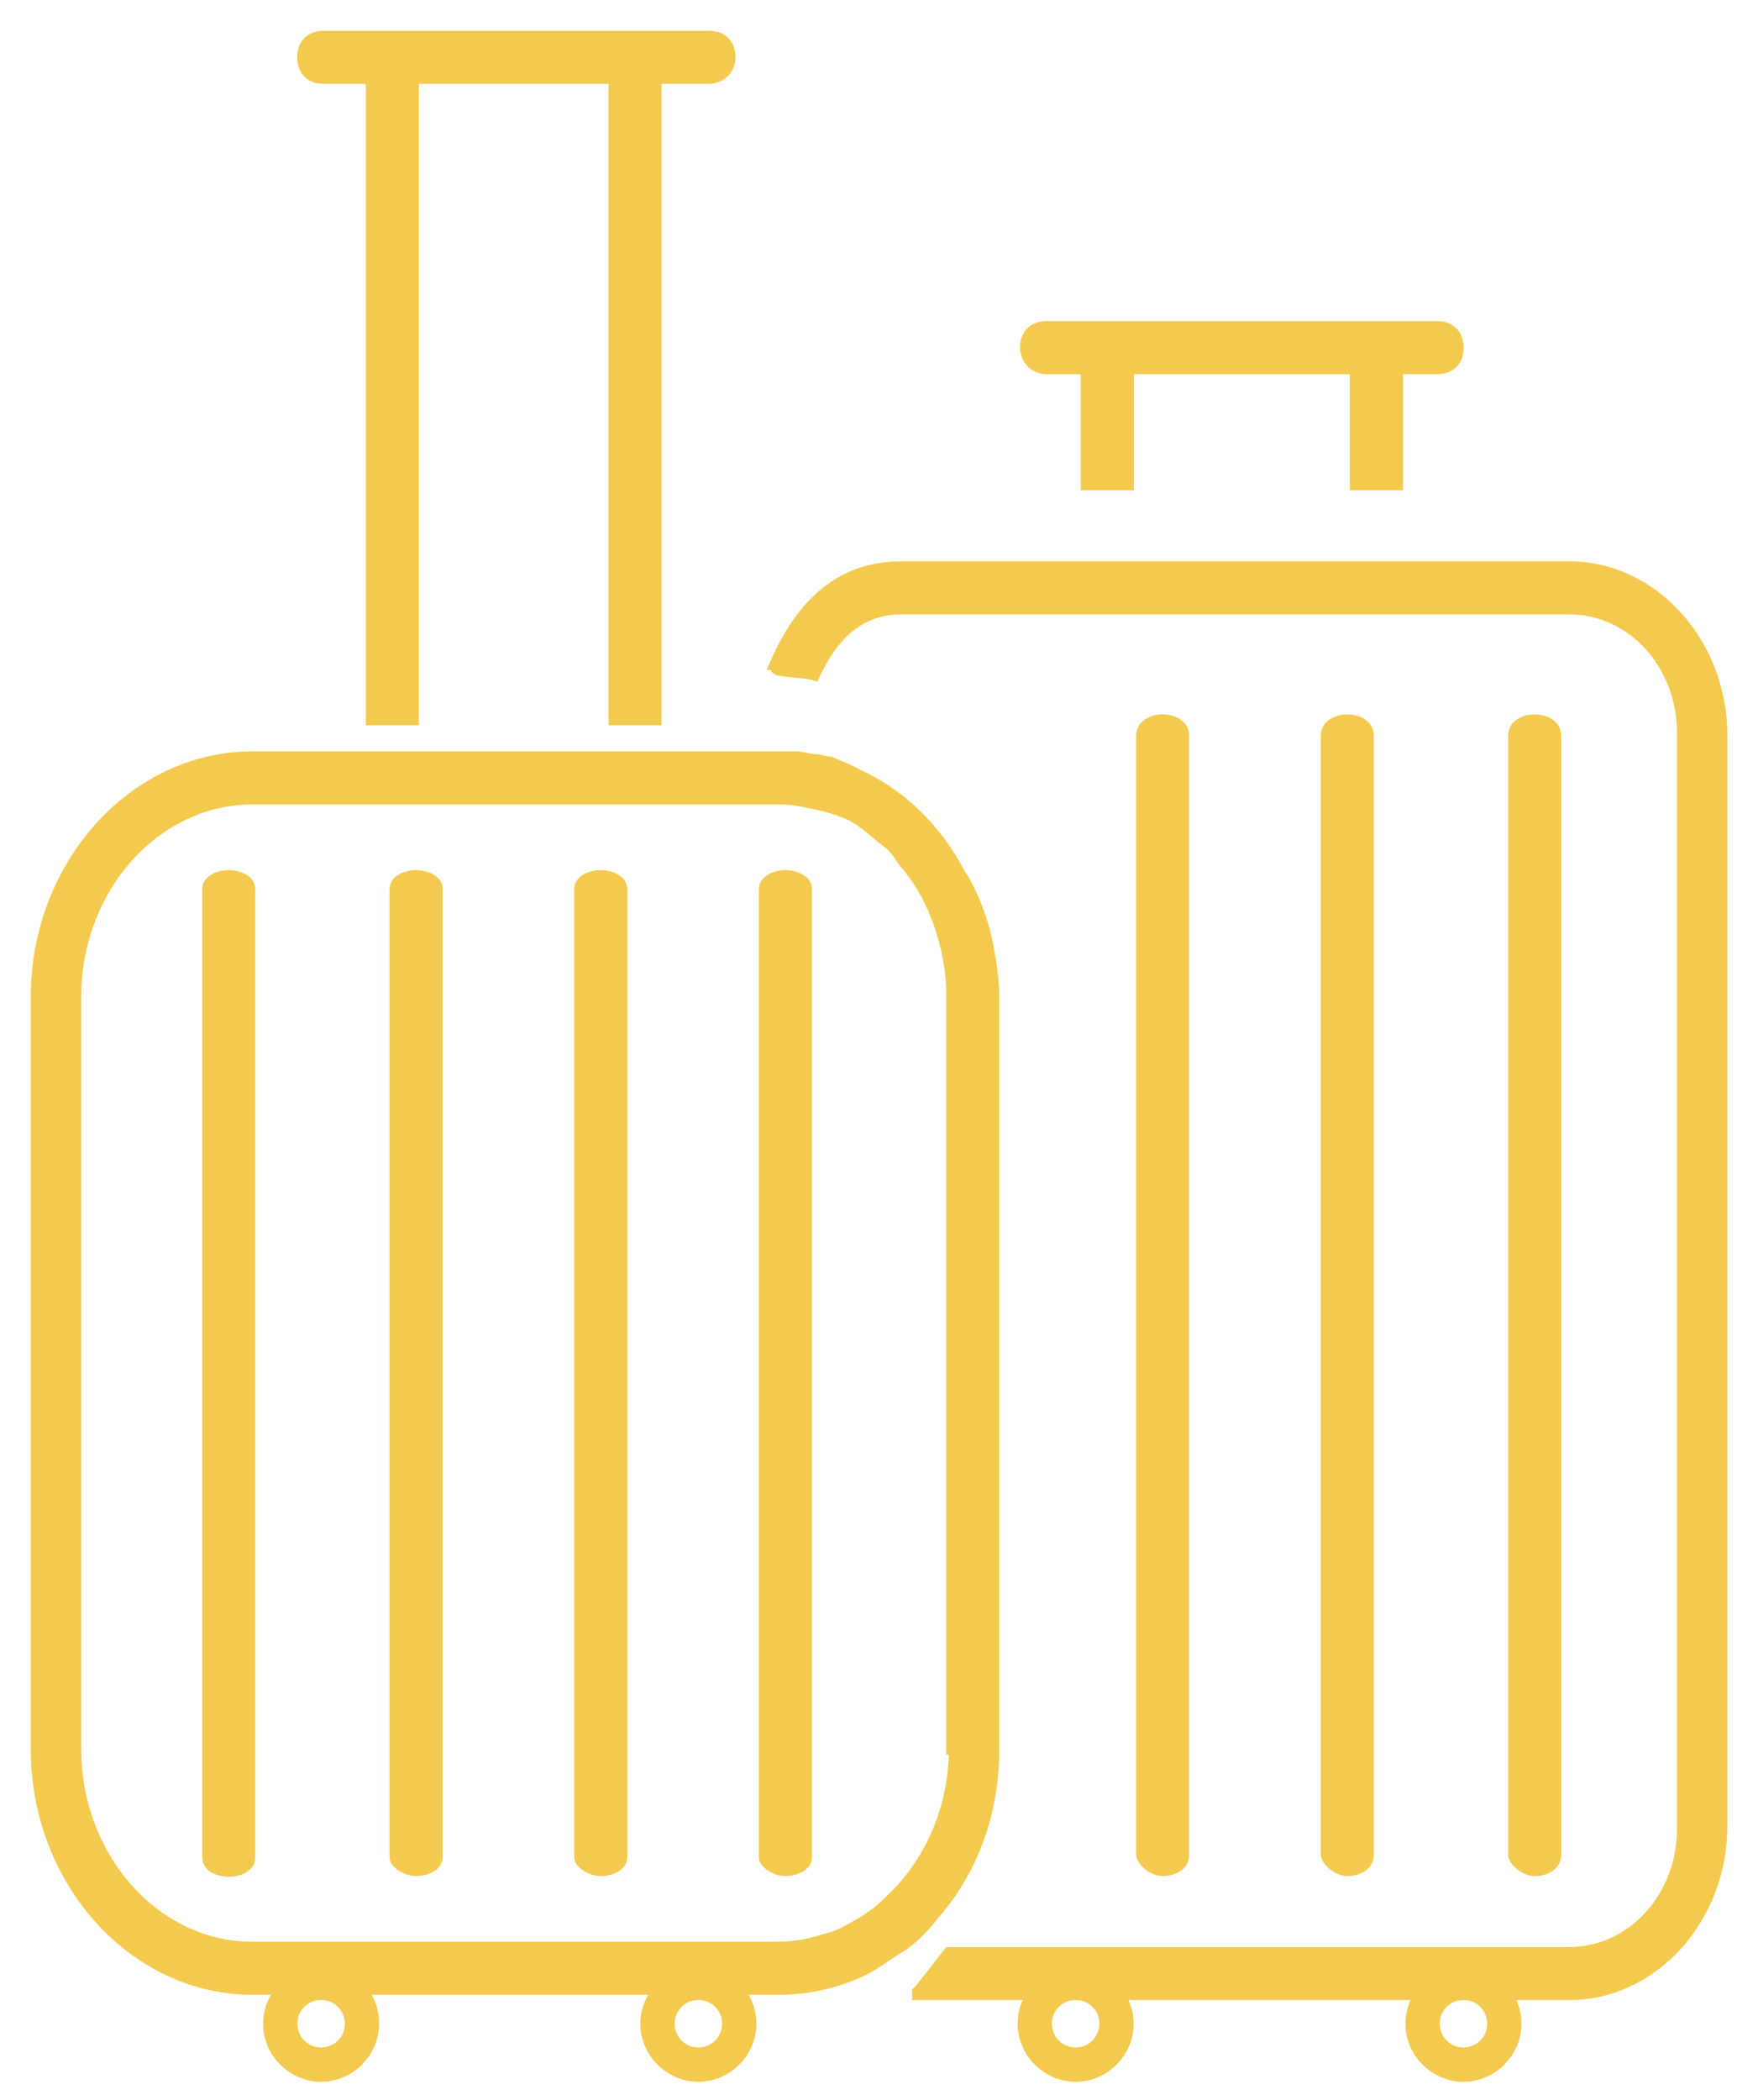 <svg width="48" height="58" viewBox="0 0 48 58" fill="none" xmlns="http://www.w3.org/2000/svg">
    <path
        d="M40.295 9.603C40.295 9.238 40.076 9.019 39.712 9.019H28.922C28.557 9.019 28.339 9.238 28.339 9.603C28.339 9.894 28.557 10.186 28.922 10.186H30.015V13.393H31.182V10.186H37.452V13.393H38.618V10.186H39.712C40.076 10.186 40.295 9.967 40.295 9.603Z"
        fill="#F3CA4E" stroke="#F3CA4E" stroke-width="0.3" />
    <path
        d="M20.174 1.583C20.174 1.219 19.955 1 19.59 1H8.946C8.582 1 8.363 1.219 8.363 1.583C8.363 1.948 8.582 2.166 8.946 2.166H10.259V19.882H11.425V2.166H16.966V19.882H18.132V2.166H19.59C19.882 2.166 20.174 1.948 20.174 1.583Z"
        fill="#F3CA4E" stroke="#F3CA4E" stroke-width="0.3" />
    <path
        d="M5.739 24.548V51.303C5.739 51.814 6.905 51.814 6.905 51.303V24.548C6.905 24.329 6.614 24.183 6.322 24.183C6.03 24.183 5.739 24.329 5.739 24.548Z"
        fill="#F3CA4E" stroke="#F3CA4E" stroke-width="0.3" />
    <path
        d="M10.915 24.548V51.303C10.915 51.449 11.206 51.668 11.498 51.668C11.79 51.668 12.081 51.522 12.081 51.303V24.548C12.081 24.329 11.79 24.183 11.498 24.183C11.206 24.183 10.915 24.329 10.915 24.548Z"
        fill="#F3CA4E" stroke="#F3CA4E" stroke-width="0.3" />
    <path
        d="M16.018 24.548V51.303C16.018 51.449 16.31 51.668 16.601 51.668C16.893 51.668 17.184 51.522 17.184 51.303V24.548C17.184 24.329 16.893 24.183 16.601 24.183C16.31 24.183 16.018 24.329 16.018 24.548Z"
        fill="#F3CA4E" stroke="#F3CA4E" stroke-width="0.3" />
    <path
        d="M21.121 24.548V51.303C21.121 51.449 21.413 51.668 21.704 51.668C21.996 51.668 22.288 51.522 22.288 51.303V24.548C22.288 24.329 21.996 24.183 21.704 24.183C21.413 24.183 21.121 24.329 21.121 24.548Z"
        fill="#F3CA4E" stroke="#F3CA4E" stroke-width="0.3" />
    <path
        d="M31.547 20.319V51.23C31.547 51.376 31.838 51.668 32.13 51.668C32.421 51.668 32.713 51.522 32.713 51.23V20.319C32.713 20.028 32.421 19.882 32.13 19.882C31.838 19.882 31.547 20.028 31.547 20.319Z"
        fill="#F3CA4E" stroke="#F3CA4E" stroke-width="0.3" />
    <path
        d="M36.65 20.319V51.23C36.65 51.376 36.941 51.668 37.233 51.668C37.525 51.668 37.816 51.522 37.816 51.23V20.319C37.816 20.028 37.525 19.882 37.233 19.882C36.941 19.882 36.65 20.028 36.65 20.319Z"
        fill="#F3CA4E" stroke="#F3CA4E" stroke-width="0.3" />
    <path
        d="M41.826 20.319V51.23C41.826 51.376 42.117 51.668 42.409 51.668C42.701 51.668 42.992 51.522 42.992 51.23V20.319C42.992 20.028 42.701 19.882 42.409 19.882C42.117 19.882 41.826 20.028 41.826 20.319Z"
        fill="#F3CA4E" stroke="#F3CA4E" stroke-width="0.3" />
    <path
        d="M27.318 26.224C27.172 25.35 26.808 24.548 26.516 24.11C25.933 23.017 25.058 22.069 23.892 21.486C23.746 21.413 23.6 21.34 23.454 21.267C23.308 21.194 23.09 21.121 22.944 21.048C22.798 21.048 22.652 20.976 22.506 20.976C22.361 20.976 22.142 20.903 21.996 20.903H6.978C3.697 20.903 1 23.892 1 27.537V48.314C1 51.959 3.697 54.948 6.978 54.948H7.634H9.384H11.498H17.913H20.028H21.486C22.433 54.948 23.235 54.73 23.965 54.365C24.329 54.147 24.621 53.928 24.985 53.709C25.277 53.49 25.568 53.199 25.787 52.907C26.881 51.668 27.464 50.064 27.464 48.314V27.537C27.464 27.099 27.391 26.589 27.318 26.224ZM26.37 48.314C26.37 49.845 25.787 51.23 24.839 52.251C24.548 52.543 24.256 52.834 23.892 53.053C23.527 53.272 23.163 53.49 22.798 53.563C22.361 53.709 21.923 53.782 21.486 53.782H6.978C4.281 53.782 2.094 51.303 2.094 48.314V27.537C2.094 24.548 4.281 22.069 6.978 22.069H21.413C21.632 22.069 21.85 22.069 22.215 22.142C22.579 22.215 22.944 22.288 23.308 22.434C23.746 22.579 24.11 22.944 24.475 23.235C24.694 23.381 24.839 23.6 24.985 23.819C25.495 24.402 25.86 25.131 26.079 25.933C26.224 26.443 26.297 26.954 26.297 27.464V48.314H26.37Z"
        fill="#F3CA4E" stroke="#F3CA4E" stroke-width="0.3" />
    <path
        d="M43.357 15.653H24.912C23.235 15.653 22.142 16.674 21.413 18.351C21.559 18.351 21.34 18.424 21.486 18.497C21.704 18.57 22.288 18.57 22.506 18.643C23.017 17.549 23.746 16.82 24.912 16.82H43.357C45.106 16.82 46.492 18.351 46.492 20.247V50.501C46.492 52.397 45.106 53.928 43.357 53.928H26.224C25.933 54.292 25.714 54.584 25.423 54.948C25.35 55.021 25.277 55.094 25.204 55.094H26.006H26.808H27.099H27.901H28.922H29.87H38.764H39.566H40.586H41.388H41.534H43.357C45.69 55.094 47.585 52.98 47.585 50.428V20.319C47.585 17.768 45.69 15.653 43.357 15.653Z"
        fill="#F3CA4E" stroke="#F3CA4E" stroke-width="0.3" />
    <path
        d="M8.874 54.292C7.999 54.292 7.27 55.021 7.27 55.896C7.27 56.771 7.999 57.5 8.874 57.5C9.748 57.5 10.477 56.771 10.477 55.896C10.477 55.021 9.821 54.292 8.874 54.292ZM8.874 56.552C8.509 56.552 8.217 56.261 8.217 55.896C8.217 55.532 8.509 55.24 8.874 55.24C9.238 55.24 9.53 55.532 9.53 55.896C9.53 56.261 9.238 56.552 8.874 56.552Z"
        fill="#F3CA4E" />
    <path
        d="M19.299 54.292C18.424 54.292 17.695 55.021 17.695 55.896C17.695 56.771 18.424 57.5 19.299 57.5C20.174 57.5 20.903 56.771 20.903 55.896C20.903 55.021 20.174 54.292 19.299 54.292ZM19.299 56.552C18.934 56.552 18.643 56.261 18.643 55.896C18.643 55.532 18.934 55.24 19.299 55.24C19.663 55.24 19.955 55.532 19.955 55.896C19.955 56.261 19.663 56.552 19.299 56.552Z"
        fill="#F3CA4E" />
    <path
        d="M29.724 54.292C28.849 54.292 28.12 55.021 28.12 55.896C28.12 56.771 28.849 57.5 29.724 57.5C30.599 57.5 31.328 56.771 31.328 55.896C31.328 55.021 30.599 54.292 29.724 54.292ZM29.724 56.552C29.359 56.552 29.068 56.261 29.068 55.896C29.068 55.532 29.359 55.24 29.724 55.24C30.088 55.24 30.38 55.532 30.38 55.896C30.38 56.261 30.088 56.552 29.724 56.552Z"
        fill="#F3CA4E" />
    <path
        d="M40.441 54.292C39.566 54.292 38.837 55.021 38.837 55.896C38.837 56.771 39.566 57.5 40.441 57.5C41.316 57.5 42.044 56.771 42.044 55.896C42.044 55.021 41.316 54.292 40.441 54.292ZM40.441 56.552C40.076 56.552 39.785 56.261 39.785 55.896C39.785 55.532 40.076 55.24 40.441 55.24C40.805 55.24 41.097 55.532 41.097 55.896C41.097 56.261 40.805 56.552 40.441 56.552Z"
        fill="#F3CA4E" />
</svg>